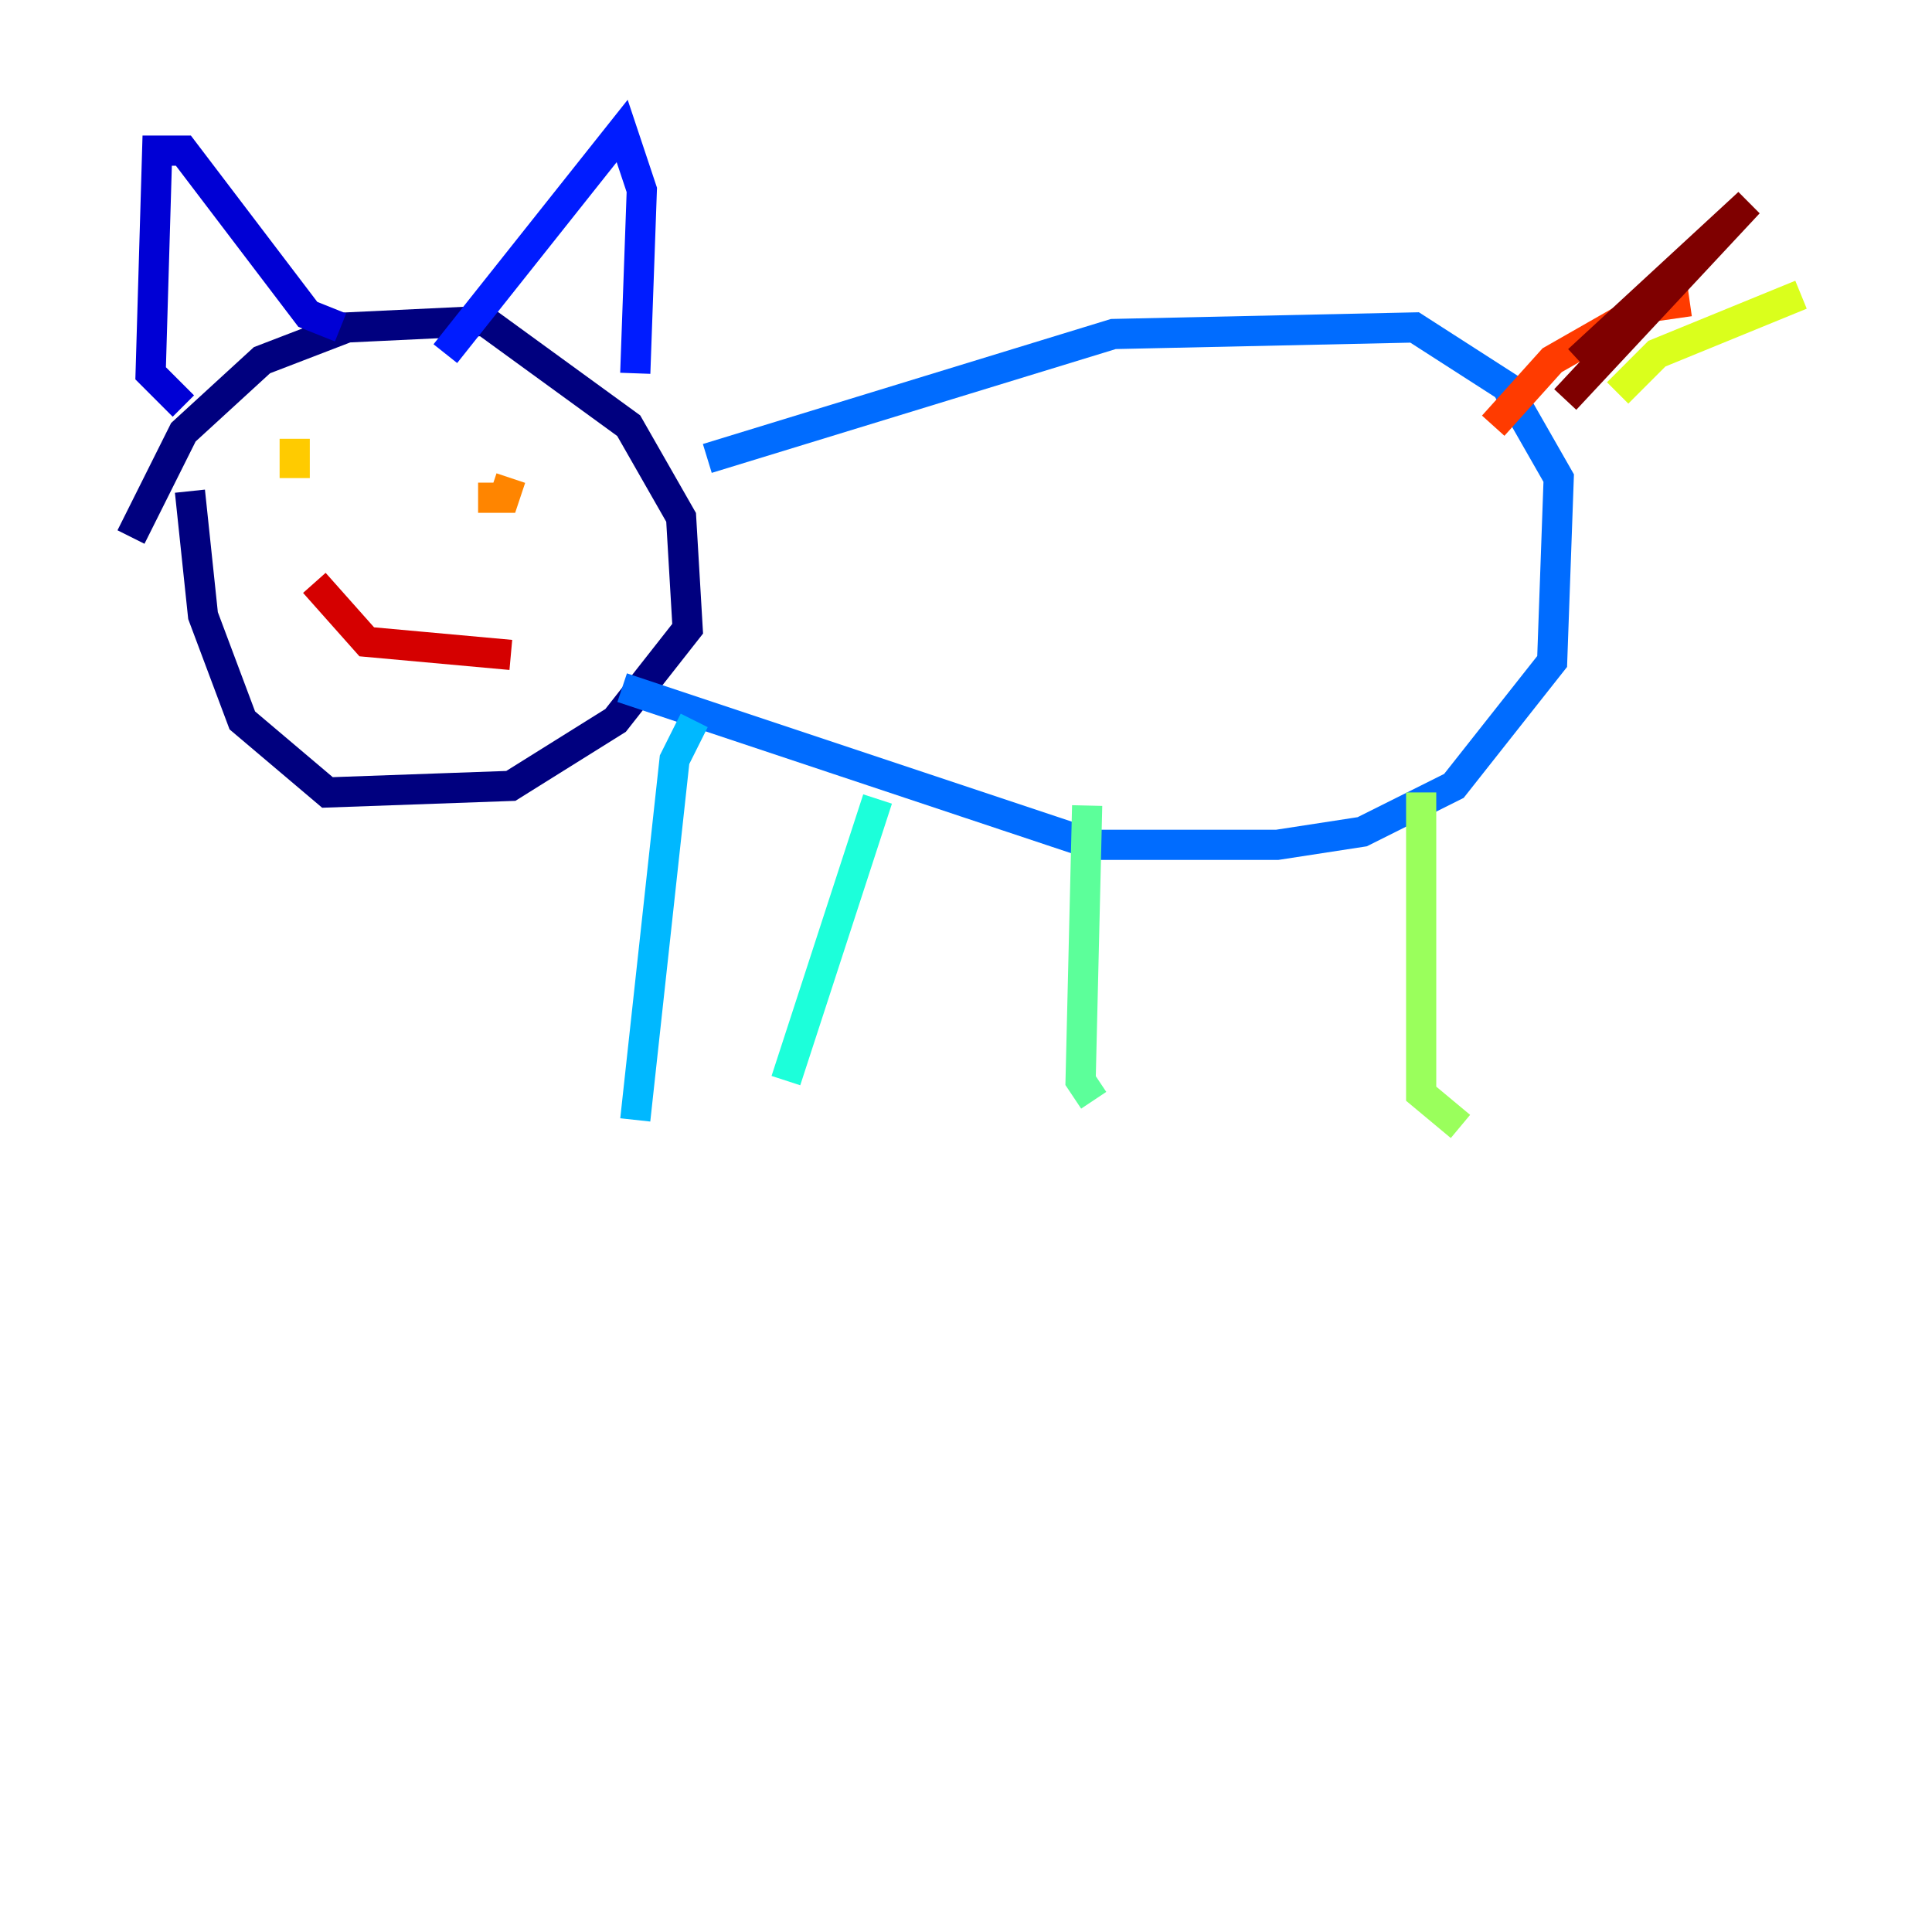 <?xml version="1.0" encoding="utf-8" ?>
<svg baseProfile="tiny" height="128" version="1.2" viewBox="0,0,128,128" width="128" xmlns="http://www.w3.org/2000/svg" xmlns:ev="http://www.w3.org/2001/xml-events" xmlns:xlink="http://www.w3.org/1999/xlink"><defs /><polyline fill="none" points="8.678,35.58 12.149,28.637 17.356,23.864 22.997,21.695 32.108,21.261 41.654,28.203 45.125,34.278 45.559,41.654 40.786,47.729 33.844,52.068 21.695,52.502 16.054,47.729 13.451,40.786 12.583,32.542" stroke="#00007f" stroke-width="2" /><polyline fill="none" points="12.149,26.902 9.98,24.732 10.414,9.98 12.149,9.98 20.393,20.827 22.563,21.695" stroke="#0000d5" stroke-width="2" /><polyline fill="none" points="29.505,23.43 41.22,8.678 42.522,12.583 42.088,24.732" stroke="#001cff" stroke-width="2" /><polyline fill="none" points="46.861,30.373 73.763,22.129 93.722,21.695 99.797,25.6 103.268,31.675 102.834,43.824 96.325,52.068 90.251,55.105 84.61,55.973 72.461,55.973 41.22,45.559" stroke="#006cff" stroke-width="2" /><polyline fill="none" points="45.993,47.729 44.691,50.332 42.088,74.197" stroke="#00b8ff" stroke-width="2" /><polyline fill="none" points="58.142,52.936 52.068,71.593" stroke="#1cffda" stroke-width="2" /><polyline fill="none" points="72.027,53.37 71.593,71.593 72.461,72.895" stroke="#5cff9a" stroke-width="2" /><polyline fill="none" points="94.156,52.502 94.156,72.461 96.759,74.63" stroke="#9aff5c" stroke-width="2" /><polyline fill="none" points="107.173,26.034 109.776,23.43 119.322,19.525" stroke="#daff1c" stroke-width="2" /><polyline fill="none" points="19.525,31.675 19.525,29.071" stroke="#ffcb00" stroke-width="2" /><polyline fill="none" points="31.675,32.976 33.41,32.976 33.844,31.675" stroke="#ff8500" stroke-width="2" /><polyline fill="none" points="98.929,28.203 102.834,23.864 108.909,20.393 111.946,19.959" stroke="#ff3b00" stroke-width="2" /><polyline fill="none" points="20.827,38.617 24.298,42.522 33.844,43.39" stroke="#d50000" stroke-width="2" /><polyline fill="none" points="104.57,23.864 115.851,13.451 103.702,26.468" stroke="#7f0000" stroke-width="2" /></svg>